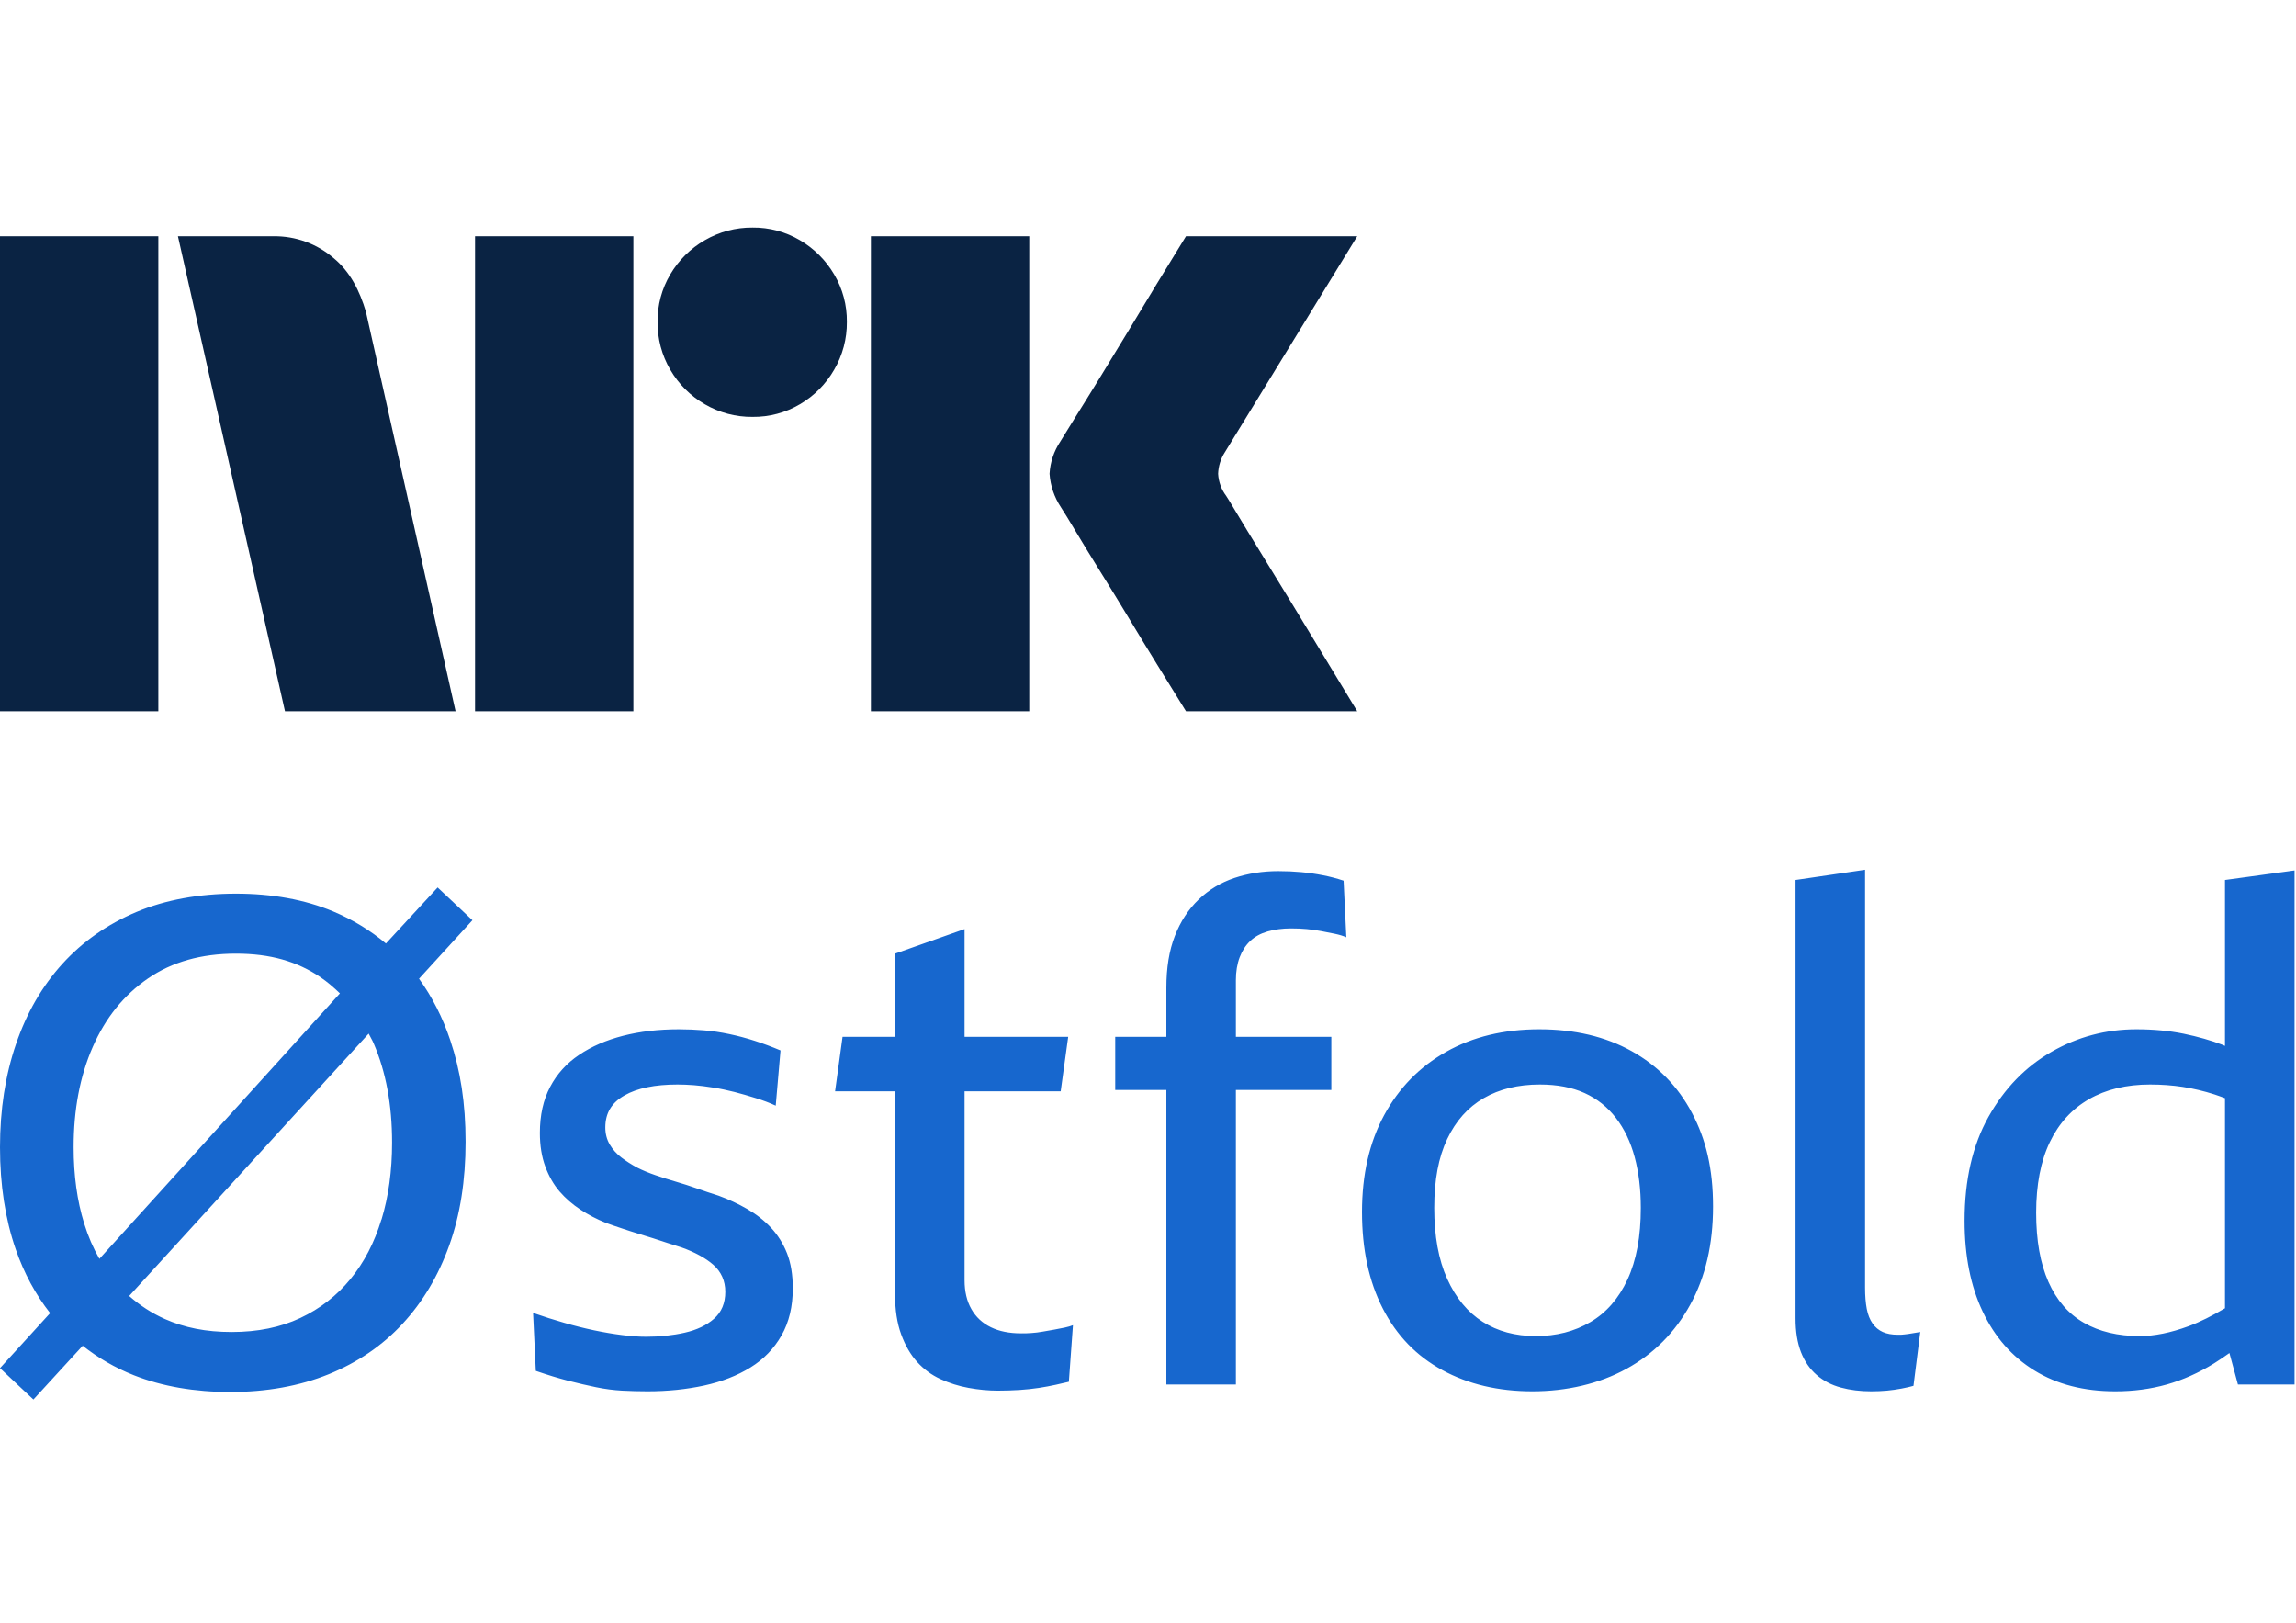 <svg width="58" height="41" viewBox="0 0 58 41" fill="none" xmlns="http://www.w3.org/2000/svg">
<path d="M0 17.966V5.967H4V17.966H0ZM9.244 7.877L11.508 17.966H7.199L4.495 5.967H6.912C7.466 5.96 8.004 6.156 8.425 6.517C8.846 6.863 9.085 7.343 9.244 7.877ZM12 17.966V5.967H16V17.966H12ZM19.011 10.53C18.586 10.534 18.169 10.424 17.802 10.209C17.441 10 17.141 9.7 16.932 9.339C16.718 8.973 16.607 8.555 16.611 8.131C16.606 7.709 16.717 7.294 16.932 6.931C17.143 6.573 17.443 6.276 17.802 6.069C18.169 5.855 18.586 5.744 19.011 5.748C19.432 5.743 19.847 5.854 20.21 6.069C20.566 6.278 20.863 6.575 21.072 6.931C21.287 7.294 21.398 7.709 21.393 8.131C21.397 8.555 21.286 8.973 21.072 9.339C20.865 9.699 20.568 9.999 20.21 10.209C19.847 10.424 19.432 10.535 19.011 10.53ZM22 17.966V5.967H26V17.966H22ZM30.974 12.524C30.985 12.536 31.069 12.674 31.227 12.938C31.385 13.203 31.591 13.541 31.844 13.953C32.097 14.364 32.365 14.8 32.646 15.262C32.928 15.724 33.193 16.161 33.441 16.572C33.688 16.983 33.97 17.448 34.286 17.966H29.96C29.689 17.527 29.444 17.13 29.224 16.775C29.005 16.42 28.771 16.037 28.524 15.626C28.276 15.215 28.031 14.815 27.788 14.426C27.546 14.037 27.337 13.696 27.163 13.403C26.988 13.111 26.867 12.913 26.8 12.812C26.633 12.56 26.534 12.269 26.513 11.967C26.529 11.677 26.623 11.397 26.783 11.155C26.85 11.043 26.974 10.843 27.154 10.555C27.335 10.268 27.546 9.927 27.788 9.533C28.03 9.139 28.276 8.736 28.524 8.325C28.772 7.913 29.006 7.528 29.224 7.167C29.445 6.807 29.69 6.407 29.96 5.967H34.286L30.94 11.426C30.836 11.588 30.778 11.775 30.771 11.967C30.782 12.169 30.853 12.363 30.974 12.524Z" fill="#0A2343"/>
<g clip-path="url(#clip0_5919_2832)">
<path d="M11.055 22.416L9.749 23.831C9.356 23.501 8.911 23.229 8.412 23.019C7.694 22.721 6.877 22.572 5.958 22.572C5.04 22.572 4.179 22.726 3.444 23.036C2.709 23.346 2.087 23.783 1.576 24.345C1.065 24.908 0.674 25.582 0.405 26.369C0.135 27.155 0 28.024 0 28.977C0 29.93 0.132 30.788 0.396 31.552C0.608 32.163 0.901 32.7 1.266 33.167L0 34.557L0.844 35.349L2.089 33.991C2.474 34.295 2.904 34.548 3.384 34.737C4.101 35.019 4.913 35.159 5.82 35.159C6.727 35.159 7.565 35.01 8.3 34.712C9.035 34.413 9.658 33.988 10.168 33.437C10.679 32.886 11.072 32.226 11.348 31.457C11.624 30.688 11.761 29.815 11.761 28.84C11.761 27.864 11.632 27.043 11.374 26.274C11.179 25.694 10.915 25.177 10.585 24.721L11.934 23.243L11.055 22.416ZM2.342 26.446C2.663 25.711 3.128 25.134 3.737 24.715C4.345 24.296 5.086 24.087 5.958 24.087C6.831 24.087 7.508 24.285 8.093 24.681C8.271 24.802 8.432 24.942 8.587 25.091L2.511 31.796C2.356 31.526 2.227 31.23 2.127 30.906C1.949 30.332 1.86 29.689 1.86 28.977C1.86 28.024 2.02 27.181 2.342 26.446ZM9.635 30.803C9.457 31.388 9.196 31.89 8.851 32.309C8.507 32.728 8.085 33.056 7.585 33.291C7.086 33.526 6.509 33.644 5.855 33.644C5.2 33.644 4.661 33.535 4.167 33.317C3.829 33.167 3.53 32.969 3.263 32.734L9.313 26.107C9.353 26.191 9.402 26.265 9.439 26.354C9.749 27.072 9.904 27.907 9.904 28.86C9.904 29.571 9.815 30.22 9.637 30.805L9.635 30.803ZM19.881 31.655C19.978 31.902 20.027 32.197 20.027 32.542C20.027 33.001 19.932 33.397 19.743 33.73C19.553 34.063 19.292 34.333 18.959 34.539C18.626 34.746 18.236 34.898 17.788 34.996C17.341 35.093 16.864 35.142 16.359 35.142C16.141 35.142 15.926 35.136 15.713 35.125C15.501 35.113 15.283 35.085 15.059 35.039C14.835 34.993 14.6 34.938 14.353 34.875C14.106 34.812 13.834 34.729 13.535 34.626L13.466 33.162C13.73 33.254 13.991 33.337 14.25 33.411C14.508 33.486 14.761 33.549 15.007 33.601C15.254 33.653 15.489 33.693 15.713 33.721C15.937 33.75 16.141 33.764 16.325 33.764C16.669 33.764 16.993 33.73 17.298 33.661C17.602 33.592 17.849 33.475 18.038 33.308C18.227 33.142 18.322 32.915 18.322 32.628C18.322 32.49 18.296 32.364 18.245 32.249C18.193 32.134 18.118 32.034 18.021 31.948C17.923 31.862 17.806 31.781 17.668 31.707C17.53 31.632 17.381 31.566 17.22 31.509C17.105 31.474 16.988 31.437 16.867 31.397C16.747 31.357 16.623 31.316 16.497 31.276C16.371 31.236 16.241 31.196 16.109 31.156C15.977 31.116 15.842 31.072 15.705 31.026C15.567 30.981 15.435 30.935 15.309 30.889C15.079 30.797 14.864 30.685 14.663 30.553C14.462 30.421 14.287 30.269 14.138 30.097C13.988 29.924 13.868 29.715 13.776 29.468C13.684 29.221 13.638 28.937 13.638 28.616C13.638 28.168 13.724 27.78 13.897 27.453C14.069 27.126 14.313 26.856 14.629 26.644C14.944 26.432 15.314 26.271 15.739 26.162C16.164 26.053 16.635 25.998 17.151 25.998C17.358 25.998 17.567 26.007 17.78 26.024C17.992 26.041 18.207 26.073 18.425 26.119C18.644 26.165 18.859 26.222 19.071 26.291C19.284 26.36 19.499 26.44 19.717 26.532L19.596 27.927C19.447 27.858 19.281 27.795 19.097 27.738C18.913 27.68 18.733 27.628 18.555 27.582C18.377 27.537 18.199 27.499 18.021 27.471C17.843 27.442 17.679 27.422 17.53 27.41C17.381 27.399 17.243 27.393 17.117 27.393C16.83 27.393 16.574 27.416 16.351 27.462C16.127 27.508 15.934 27.577 15.774 27.669C15.613 27.76 15.492 27.872 15.412 28.004C15.332 28.136 15.291 28.294 15.291 28.478C15.291 28.639 15.329 28.782 15.403 28.908C15.478 29.035 15.576 29.144 15.696 29.236C15.817 29.328 15.951 29.414 16.101 29.494C16.238 29.563 16.391 29.626 16.557 29.683C16.724 29.741 16.896 29.795 17.074 29.847C17.252 29.899 17.43 29.956 17.608 30.019C17.785 30.082 17.966 30.142 18.15 30.2C18.402 30.292 18.644 30.404 18.873 30.536C19.103 30.668 19.304 30.826 19.476 31.009C19.648 31.193 19.783 31.408 19.881 31.655ZM26.898 33.532C26.978 33.515 27.047 33.495 27.104 33.472L27.001 34.901C26.909 34.924 26.797 34.95 26.665 34.978C26.533 35.007 26.393 35.033 26.243 35.056C26.094 35.079 25.931 35.096 25.753 35.108C25.575 35.119 25.394 35.125 25.21 35.125C24.969 35.125 24.722 35.102 24.47 35.056C24.217 35.01 23.979 34.935 23.755 34.832C23.531 34.729 23.336 34.585 23.17 34.402C23.003 34.218 22.868 33.986 22.765 33.704C22.662 33.423 22.61 33.087 22.61 32.697V27.565H21.095L21.284 26.188H22.61V24.087L24.366 23.467V26.188H26.984L26.794 27.565H24.366V32.335C24.366 32.622 24.424 32.866 24.539 33.067C24.653 33.268 24.817 33.42 25.029 33.523C25.242 33.627 25.497 33.678 25.796 33.678C25.876 33.678 25.962 33.678 26.054 33.67C26.146 33.664 26.241 33.653 26.338 33.635C26.436 33.618 26.533 33.601 26.631 33.584C26.728 33.566 26.817 33.549 26.898 33.532ZM33.941 22.244L34.01 23.674C33.929 23.639 33.835 23.61 33.725 23.587C33.617 23.564 33.502 23.541 33.381 23.519C33.261 23.496 33.137 23.478 33.011 23.467C32.885 23.455 32.753 23.45 32.615 23.45C32.397 23.45 32.199 23.476 32.021 23.527C31.843 23.579 31.696 23.659 31.582 23.768C31.467 23.877 31.378 24.015 31.315 24.181C31.252 24.348 31.22 24.54 31.22 24.758V26.188H33.631V27.531H31.22V34.97H29.464V27.531H28.172V26.188H29.464V24.948C29.464 24.443 29.535 24.006 29.679 23.639C29.822 23.272 30.023 22.965 30.282 22.718C30.54 22.471 30.841 22.29 31.186 22.175C31.53 22.061 31.897 22.003 32.288 22.003C32.494 22.003 32.689 22.012 32.873 22.029C33.057 22.046 33.238 22.072 33.416 22.107C33.593 22.141 33.769 22.187 33.941 22.244ZM41.216 26.549C40.556 26.182 39.778 25.998 38.883 25.998C37.987 25.998 37.204 26.188 36.532 26.567C35.861 26.945 35.339 27.479 34.965 28.168C34.592 28.857 34.406 29.672 34.406 30.613C34.406 31.555 34.581 32.367 34.931 33.05C35.281 33.733 35.783 34.252 36.438 34.608C37.092 34.964 37.85 35.142 38.711 35.142C39.572 35.142 40.398 34.953 41.087 34.574C41.776 34.195 42.313 33.655 42.697 32.955C43.082 32.255 43.274 31.428 43.274 30.476C43.274 29.523 43.096 28.779 42.74 28.108C42.384 27.436 41.876 26.917 41.216 26.549ZM41.113 32.318C40.889 32.8 40.576 33.159 40.174 33.394C39.773 33.63 39.313 33.747 38.797 33.747C38.28 33.747 37.833 33.627 37.454 33.386C37.075 33.145 36.776 32.783 36.558 32.301C36.34 31.819 36.231 31.222 36.231 30.51C36.231 29.798 36.34 29.23 36.558 28.771C36.776 28.311 37.083 27.967 37.48 27.738C37.876 27.508 38.349 27.393 38.9 27.393C39.336 27.393 39.712 27.465 40.028 27.608C40.344 27.752 40.608 27.961 40.82 28.237C41.033 28.512 41.19 28.842 41.294 29.227C41.397 29.612 41.449 30.039 41.449 30.51C41.449 31.233 41.337 31.836 41.113 32.318ZM48.302 33.678L48.509 33.644L48.337 35.004C48.256 35.027 48.156 35.05 48.035 35.073C47.915 35.096 47.791 35.113 47.665 35.125C47.539 35.136 47.407 35.142 47.269 35.142C46.994 35.142 46.738 35.111 46.503 35.047C46.267 34.984 46.064 34.878 45.892 34.729C45.719 34.58 45.587 34.387 45.495 34.152C45.404 33.917 45.358 33.633 45.358 33.3V22.227L47.114 21.969V32.525C47.114 32.731 47.129 32.909 47.157 33.059C47.186 33.208 47.235 33.331 47.304 33.429C47.372 33.526 47.459 33.598 47.562 33.644C47.665 33.69 47.791 33.713 47.941 33.713C48.01 33.713 48.07 33.713 48.121 33.704C48.173 33.699 48.233 33.69 48.302 33.678ZM56.206 22.227V26.417C56.189 26.412 56.172 26.403 56.155 26.394C55.856 26.279 55.526 26.185 55.164 26.11C54.803 26.036 54.404 25.998 53.968 25.998C53.199 25.998 52.484 26.188 51.824 26.567C51.164 26.945 50.633 27.494 50.231 28.211C49.829 28.928 49.628 29.804 49.628 30.837C49.628 31.721 49.78 32.484 50.085 33.127C50.389 33.77 50.825 34.267 51.393 34.617C51.962 34.967 52.642 35.142 53.434 35.142C53.893 35.142 54.327 35.085 54.734 34.97C55.142 34.855 55.541 34.677 55.931 34.436C56.06 34.356 56.189 34.267 56.318 34.175L56.533 34.97H57.963V21.986L56.206 22.227ZM55.285 33.498C54.832 33.664 54.421 33.747 54.054 33.747C53.503 33.747 53.032 33.635 52.642 33.411C52.252 33.188 51.953 32.843 51.746 32.378C51.54 31.913 51.436 31.331 51.436 30.63C51.436 29.93 51.551 29.325 51.781 28.848C52.01 28.372 52.34 28.01 52.771 27.763C53.201 27.517 53.715 27.393 54.312 27.393C54.599 27.393 54.875 27.413 55.139 27.453C55.403 27.494 55.67 27.557 55.939 27.643C56.023 27.669 56.117 27.706 56.206 27.738V33.044C55.882 33.236 55.575 33.391 55.285 33.498Z" fill="#1767CE"/>
</g>
<defs>
<clipPath id="clip0_5919_2832">
<rect width="57.963" height="13.38" fill="white" transform="translate(0 21.969)"/>
</clipPath>
</defs>
</svg>
